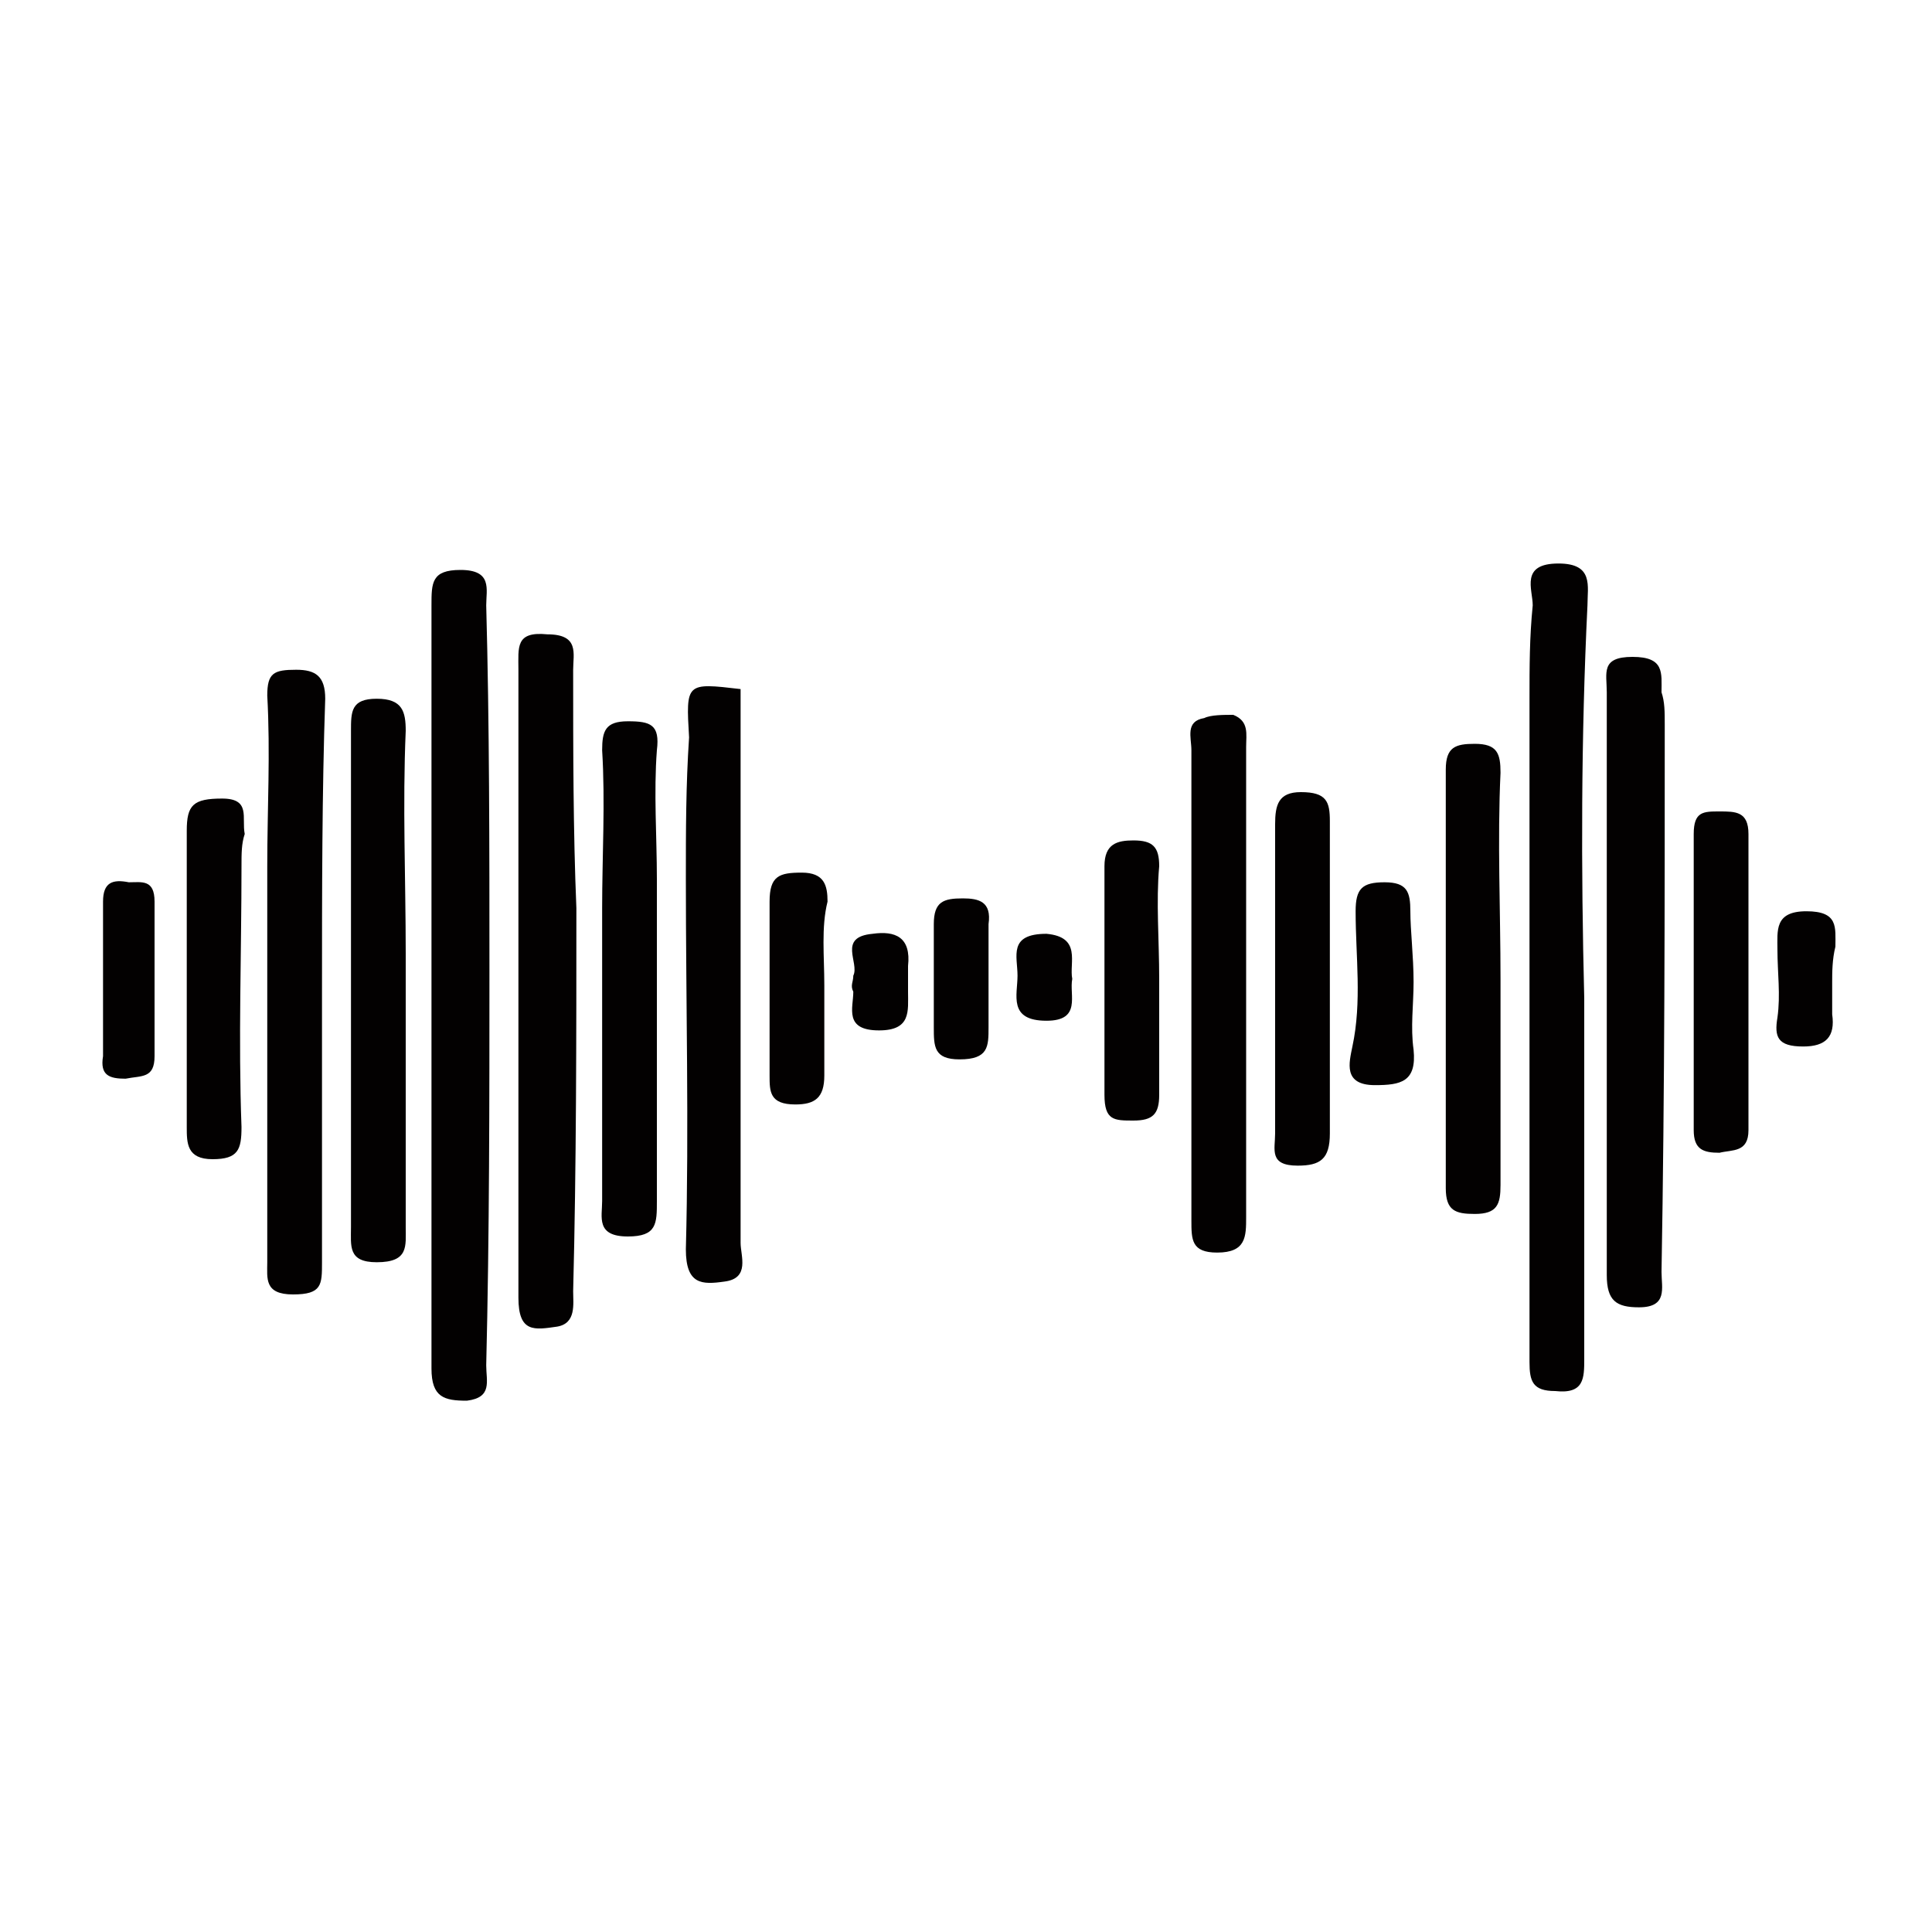 <?xml version="1.0" encoding="utf-8"?>
<!-- Generator: Adobe Illustrator 22.1.0, SVG Export Plug-In . SVG Version: 6.00 Build 0)  -->
<svg version="1.1" id="Capa_1" xmlns="http://www.w3.org/2000/svg" xmlns:xlink="http://www.w3.org/1999/xlink" x="0px" y="0px"
	 viewBox="0 0 60 60" style="enable-background:new 0 0 60 60;" xml:space="preserve">
<style type="text/css">
	.st0{fill:#FFFFFF;}
	.st1{fill:#151515;}
	.st2{fill:#030101;}
	.st3{fill:none;stroke:#000000;stroke-miterlimit:10;}
	.st4{stroke:#000000;stroke-miterlimit:10;}
	.st5{fill:none;stroke:#272525;stroke-width:2;stroke-linecap:round;stroke-linejoin:round;stroke-miterlimit:10;}
	.st6{fill:#272525;stroke:#272525;stroke-width:3;stroke-miterlimit:10;}
	.st7{opacity:0;clip-path:url(#SVGID_2_);fill-rule:evenodd;clip-rule:evenodd;fill:#FFFFFF;}
	.st8{clip-path:url(#SVGID_4_);}
	.st9{clip-path:url(#SVGID_6_);}
	.st10{fill:#211915;}
	.st11{fill:none;}
</style>
<g>
	<path class="st2" d="M15.2,30.1c0,4.1,0,8.2-0.1,12.3c0,0.5,0.2,1-0.6,1.1c-0.7,0-1.1-0.1-1.1-1c0-4.3,0-8.6,0-12.9
		c0-3.6,0-7.2,0-10.8c0-0.7,0-1.1,0.9-1.1c1,0,0.8,0.6,0.8,1.1C15.2,22.5,15.2,26.3,15.2,30.1z"/>
	<path class="st2" d="M49.2,31c0,3.7,0,7.5,0,11.2c0,0.6,0,1.1-0.9,1c-0.7,0-0.8-0.3-0.8-0.9c0-2.5,0-5,0-7.5c0-4.4,0-8.7,0-13.1
		c0-1,0-1.9,0.1-2.9c0-0.5-0.4-1.3,0.8-1.3c1.1,0,0.9,0.7,0.9,1.3C49.1,22.9,49.1,27,49.2,31z"/>
	<path class="st2" d="M17.9,28.2c0,4,0,8-0.1,11.9c0,0.4,0.1,1-0.5,1.1c-0.7,0.1-1.2,0.2-1.2-0.9c0-3.4,0-6.9,0-10.3
		c0-3.1,0-6.1,0-9.2c0-0.7-0.1-1.2,0.9-1.1c1,0,0.8,0.6,0.8,1.1C17.8,23.3,17.8,25.8,17.9,28.2z"/>
	<path class="st2" d="M23,21.4c0,5.7,0,11.5,0,17.2c0,0.4,0.3,1.1-0.5,1.2c-0.7,0.1-1.2,0.1-1.2-1c0.1-3.8,0-7.7,0-11.5
		c0-1.5,0-2.9,0.1-4.4C21.3,21.2,21.3,21.2,23,21.4z"/>
	<path class="st2" d="M51.7,22.5c0,5.7,0,11.3-0.1,17c0,0.5,0.2,1.1-0.7,1.1c-0.7,0-1-0.2-1-1c0-2.9,0-5.7,0-8.6c0-3.2,0-6.4,0-9.5
		c0-0.6-0.2-1.1,0.8-1.1c1,0,0.9,0.5,0.9,1.1C51.7,21.8,51.7,22.1,51.7,22.5z"/>
	<path class="st2" d="M10,30.8c0,2.8,0,5.6,0,8.4c0,0.7,0,1-0.9,1c-0.9,0-0.8-0.5-0.8-1c0-4.1,0-8.2,0-12.3c0-1.8,0.1-3.5,0-5.3
		c0-0.7,0.2-0.8,0.9-0.8c0.6,0,0.9,0.2,0.9,0.9C10,24.6,10,27.7,10,30.8z"/>
	<path class="st2" d="M38.3,22.2c0.5,0.2,0.4,0.6,0.4,1c0,4.9,0,9.7,0,14.6c0,0.6,0,1.1-0.9,1.1c-0.8,0-0.8-0.4-0.8-1
		c0-4.9,0-9.7,0-14.6c0-0.4-0.2-0.9,0.4-1C37.6,22.2,38,22.2,38.3,22.2z"/>
	<path class="st2" d="M12.6,29.6c0,2.8,0,5.7,0,8.5c0,0.6,0.1,1.1-0.9,1.1c-0.9,0-0.8-0.5-0.8-1.1c0-2.4,0-4.9,0-7.3
		c0-2.7,0-5.4,0-8.1c0-0.6,0-1,0.8-1c0.8,0,0.9,0.4,0.9,1C12.5,25,12.6,27.3,12.6,29.6z"/>
	<path class="st2" d="M20.4,27.3c0,3.3,0,6.7,0,10c0,0.7,0,1.1-0.9,1.1c-1,0-0.8-0.6-0.8-1.1c0-3,0-6,0-9.1c0-1.6,0.1-3.3,0-4.9
		c0-0.6,0.1-0.9,0.8-0.9c0.7,0,1,0.1,0.9,0.9C20.3,24.6,20.4,26,20.4,27.3z"/>
	<path class="st2" d="M7.5,26.9c0,2.7-0.1,5.4,0,8.1c0,0.7-0.1,1-0.9,1c-0.8,0-0.8-0.5-0.8-1c0-3.1,0-6.1,0-9.2c0-0.8,0.2-1,1.1-1
		c0.9,0,0.6,0.6,0.7,1.1C7.5,26.2,7.5,26.5,7.5,26.9z"/>
	<path class="st2" d="M46.6,30.4c0,2.1,0,4.3,0,6.4c0,0.6-0.1,0.9-0.8,0.9c-0.6,0-0.9-0.1-0.9-0.8c0-4.3,0-8.7,0-13
		c0-0.7,0.3-0.8,0.9-0.8c0.7,0,0.8,0.3,0.8,0.9C46.5,26.1,46.6,28.3,46.6,30.4z"/>
	<path class="st2" d="M52.6,30.5c0-1.5,0-3.1,0-4.6c0-0.7,0.3-0.7,0.8-0.7c0.5,0,0.9,0,0.9,0.7c0,3.1,0,6.1,0,9.2
		c0,0.7-0.5,0.6-0.9,0.7c-0.5,0-0.8-0.1-0.8-0.7C52.6,33.4,52.6,32,52.6,30.5z"/>
	<path class="st2" d="M41.3,30.5c0,1.6,0,3.1,0,4.7c0,0.8-0.3,1-1,1c-0.9,0-0.7-0.5-0.7-1c0-3.2,0-6.4,0-9.6c0-0.6,0.1-1,0.8-1
		c0.8,0,0.9,0.3,0.9,0.9C41.3,27.3,41.3,28.9,41.3,30.5z"/>
	<path class="st2" d="M36,30.4c0,1.2,0,2.4,0,3.6c0,0.6-0.2,0.8-0.8,0.8c-0.6,0-0.9,0-0.9-0.8c0-2.4,0-4.7,0-7.1
		c0-0.7,0.4-0.8,0.9-0.8c0.6,0,0.8,0.2,0.8,0.8C35.9,28,36,29.2,36,30.4z"/>
	<path class="st2" d="M25.6,30.6c0,0.9,0,1.8,0,2.8c0,0.7-0.3,0.9-0.9,0.9c-0.8,0-0.8-0.4-0.8-0.9c0-1.8,0-3.6,0-5.4
		c0-0.8,0.3-0.9,1-0.9c0.7,0,0.8,0.4,0.8,0.9C25.5,28.8,25.6,29.7,25.6,30.6z"/>
	<path class="st2" d="M43.9,30.5c0,0.7-0.1,1.4,0,2.1c0.1,1-0.4,1.1-1.2,1.1c-1,0-0.8-0.7-0.7-1.2c0.3-1.4,0.1-2.8,0.1-4.2
		c0-0.7,0.2-0.9,0.9-0.9c0.7,0,0.8,0.3,0.8,0.9C43.8,28.9,43.9,29.7,43.9,30.5z"/>
	<path class="st2" d="M3.2,30.4c0-0.8,0-1.6,0-2.4c0-0.6,0.3-0.7,0.8-0.6c0.4,0,0.8-0.1,0.8,0.6c0,1.6,0,3.2,0,4.8
		c0,0.7-0.4,0.6-0.9,0.7c-0.5,0-0.8-0.1-0.7-0.7C3.2,32,3.2,31.2,3.2,30.4z"/>
	<path class="st2" d="M56.9,30.5c0,0.3,0,0.7,0,1c0.1,0.7-0.2,1-0.9,1c-0.8,0-0.9-0.3-0.8-0.9c0.1-0.7,0-1.4,0-2.1
		c0-0.6-0.1-1.2,0.9-1.2c1,0,0.9,0.5,0.9,1.1C56.9,29.8,56.9,30.2,56.9,30.5z"/>
	<path class="st2" d="M30.7,30.5c0,0.5,0,0.9,0,1.4c0,0.6,0,1-0.9,1c-0.8,0-0.8-0.4-0.8-1c0-1.1,0-2.1,0-3.2c0-0.7,0.3-0.8,0.9-0.8
		c0.5,0,0.9,0.1,0.8,0.8C30.7,29.3,30.7,29.9,30.7,30.5z"/>
	<path class="st2" d="M26.5,30.3c0.2-0.4-0.5-1.2,0.6-1.3c0.7-0.1,1.2,0.1,1.1,1c0,0.3,0,0.5,0,0.8c0,0.6,0.1,1.2-0.9,1.2
		c-1.1,0-0.8-0.7-0.8-1.2C26.4,30.6,26.5,30.5,26.5,30.3z"/>
	<path class="st2" d="M33.3,30.4c-0.1,0.5,0.3,1.3-0.8,1.3c-1.2,0-0.9-0.8-0.9-1.4c0-0.6-0.3-1.3,0.9-1.3
		C33.6,29.1,33.2,29.9,33.3,30.4z"/>
</g>
</svg>
